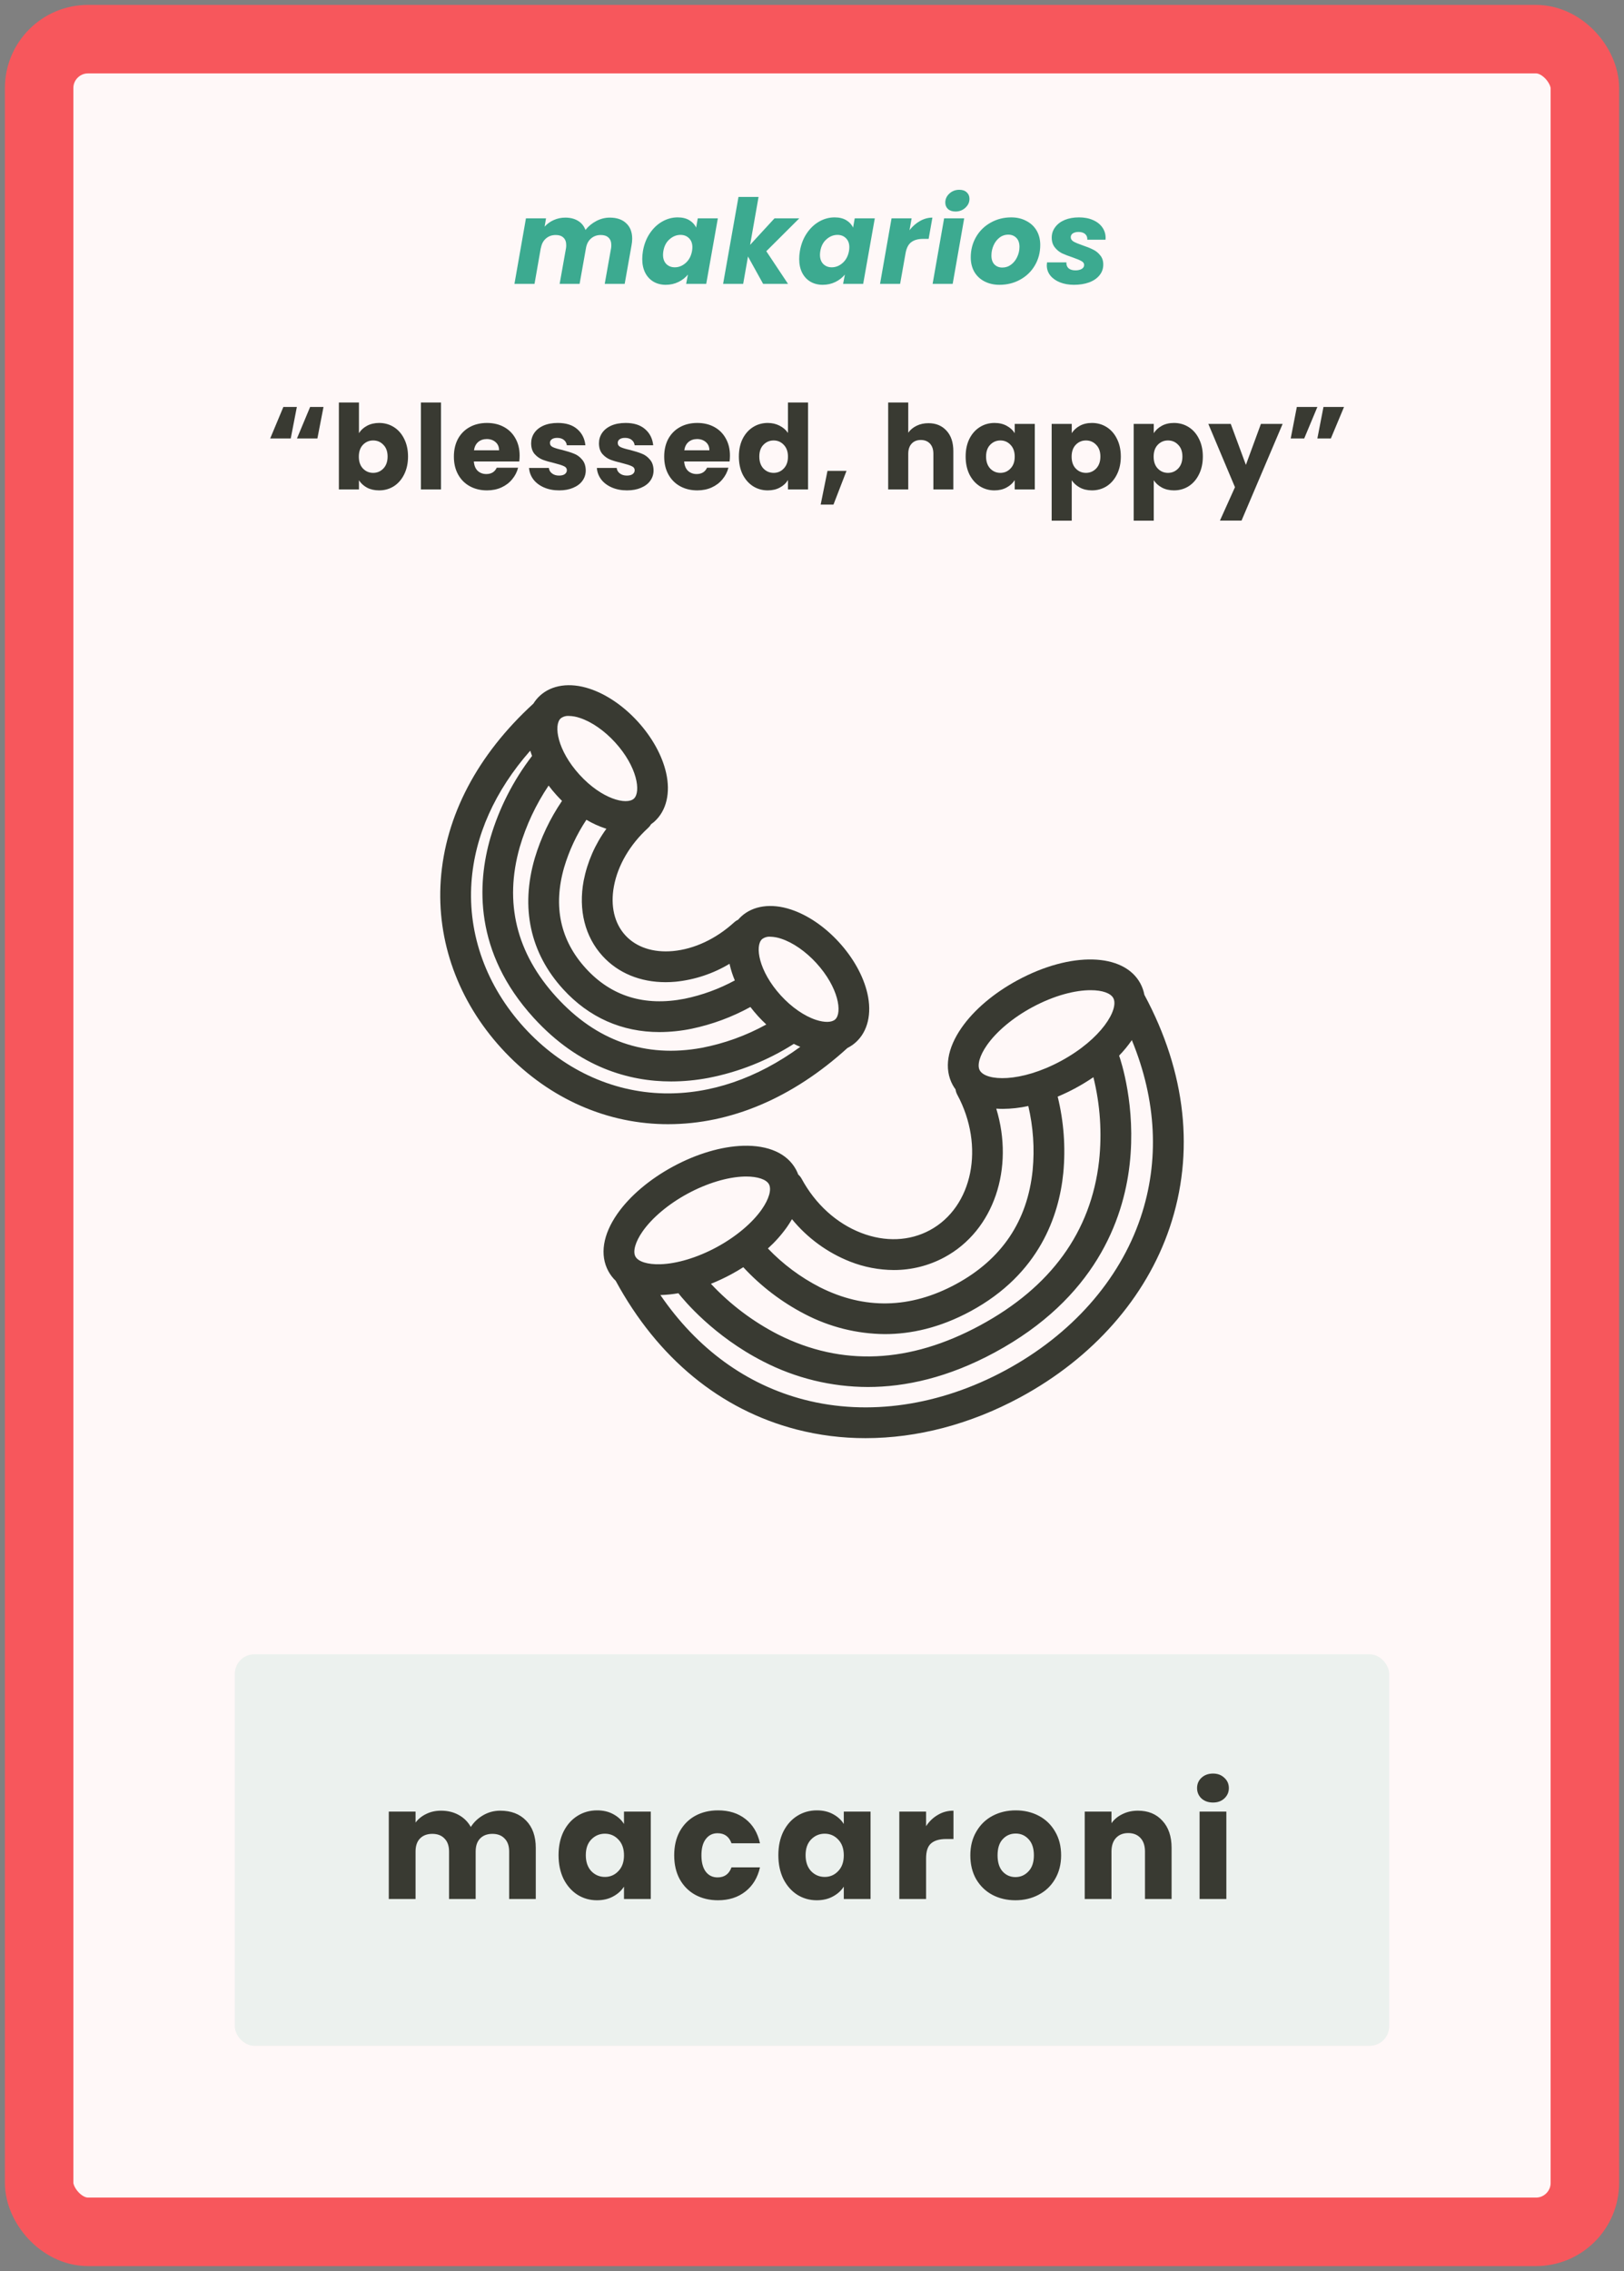<svg width="166" height="232" viewBox="0 0 166 232" fill="none" xmlns="http://www.w3.org/2000/svg">
<rect x="0" y="0" width="166" height="232" fill="#808080" stroke="none"/>
<rect x="4" y="4" width="158" height="224" rx="5" fill="#FFF8F8" stroke="#F7575C" stroke-width="7"/>
<path d="M62.329 22.232C63.049 22.232 63.609 22.424 64.009 22.808C64.417 23.184 64.621 23.712 64.621 24.392C64.621 24.6 64.597 24.832 64.549 25.088L63.853 29H61.813L62.461 25.364C62.477 25.284 62.485 25.176 62.485 25.04C62.485 24.704 62.389 24.448 62.197 24.272C62.013 24.096 61.753 24.008 61.417 24.008C61.017 24.008 60.681 24.128 60.409 24.368C60.137 24.6 59.965 24.932 59.893 25.364L59.245 29H57.205L57.853 25.364C57.869 25.284 57.877 25.176 57.877 25.04C57.877 24.704 57.781 24.448 57.589 24.272C57.405 24.096 57.145 24.008 56.809 24.008C56.409 24.008 56.073 24.128 55.801 24.368C55.529 24.6 55.357 24.932 55.285 25.364V25.304L54.637 29H52.585L53.761 22.304H55.813L55.669 23.156C55.925 22.868 56.233 22.644 56.593 22.484C56.961 22.316 57.357 22.232 57.781 22.232C58.293 22.232 58.725 22.34 59.077 22.556C59.437 22.772 59.693 23.084 59.845 23.492C60.141 23.116 60.509 22.812 60.949 22.58C61.389 22.348 61.849 22.232 62.329 22.232ZM65.72 25.64C65.84 24.952 66.076 24.348 66.428 23.828C66.78 23.308 67.204 22.908 67.7 22.628C68.196 22.348 68.72 22.208 69.272 22.208C69.744 22.208 70.14 22.304 70.46 22.496C70.78 22.688 71.012 22.94 71.156 23.252L71.324 22.304H73.376L72.188 29H70.136L70.316 28.052C70.06 28.364 69.736 28.616 69.344 28.808C68.952 29 68.52 29.096 68.048 29.096C67.576 29.096 67.156 28.988 66.788 28.772C66.428 28.556 66.148 28.252 65.948 27.86C65.748 27.46 65.648 26.992 65.648 26.456C65.648 26.2 65.672 25.928 65.72 25.64ZM70.736 25.652C70.76 25.508 70.772 25.376 70.772 25.256C70.772 24.864 70.656 24.556 70.424 24.332C70.2 24.108 69.912 23.996 69.56 23.996C69.152 23.996 68.78 24.144 68.444 24.44C68.108 24.728 67.896 25.128 67.808 25.64C67.784 25.784 67.772 25.916 67.772 26.036C67.772 26.428 67.884 26.74 68.108 26.972C68.34 27.196 68.628 27.308 68.972 27.308C69.38 27.308 69.752 27.16 70.088 26.864C70.424 26.568 70.64 26.164 70.736 25.652ZM78.329 25.664L80.549 29H78.005L76.457 26.204L75.965 29H73.913L75.485 20.12H77.537L76.673 25.016L79.169 22.304H81.701L78.329 25.664ZM81.763 25.64C81.883 24.952 82.119 24.348 82.471 23.828C82.823 23.308 83.247 22.908 83.743 22.628C84.239 22.348 84.763 22.208 85.315 22.208C85.787 22.208 86.183 22.304 86.503 22.496C86.823 22.688 87.055 22.94 87.199 23.252L87.367 22.304H89.419L88.231 29H86.179L86.359 28.052C86.103 28.364 85.779 28.616 85.387 28.808C84.995 29 84.563 29.096 84.091 29.096C83.619 29.096 83.199 28.988 82.831 28.772C82.471 28.556 82.191 28.252 81.991 27.86C81.791 27.46 81.691 26.992 81.691 26.456C81.691 26.2 81.715 25.928 81.763 25.64ZM86.779 25.652C86.803 25.508 86.815 25.376 86.815 25.256C86.815 24.864 86.699 24.556 86.467 24.332C86.243 24.108 85.955 23.996 85.603 23.996C85.195 23.996 84.823 24.144 84.487 24.44C84.151 24.728 83.939 25.128 83.851 25.64C83.827 25.784 83.815 25.916 83.815 26.036C83.815 26.428 83.927 26.74 84.151 26.972C84.383 27.196 84.671 27.308 85.015 27.308C85.423 27.308 85.795 27.16 86.131 26.864C86.467 26.568 86.683 26.164 86.779 25.652ZM92.967 23.516C93.279 23.116 93.635 22.804 94.035 22.58C94.443 22.348 94.867 22.232 95.307 22.232L94.923 24.404H94.359C93.847 24.404 93.443 24.516 93.147 24.74C92.851 24.956 92.655 25.34 92.559 25.892L92.007 29H89.955L91.131 22.304H93.183L92.967 23.516ZM97.668 21.608C97.348 21.608 97.092 21.524 96.9 21.356C96.716 21.18 96.624 20.96 96.624 20.696C96.624 20.336 96.764 20.028 97.044 19.772C97.324 19.516 97.664 19.388 98.064 19.388C98.384 19.388 98.636 19.476 98.82 19.652C99.004 19.82 99.096 20.04 99.096 20.312C99.096 20.664 98.956 20.968 98.676 21.224C98.396 21.48 98.06 21.608 97.668 21.608ZM98.556 22.304L97.38 29H95.328L96.504 22.304H98.556ZM102.167 29.096C101.591 29.096 101.079 28.98 100.631 28.748C100.183 28.516 99.835 28.188 99.587 27.764C99.347 27.34 99.227 26.848 99.227 26.288C99.227 25.528 99.407 24.836 99.767 24.212C100.127 23.588 100.623 23.1 101.255 22.748C101.887 22.388 102.591 22.208 103.367 22.208C103.943 22.208 104.455 22.328 104.903 22.568C105.359 22.8 105.711 23.128 105.959 23.552C106.207 23.976 106.331 24.468 106.331 25.028C106.331 25.796 106.147 26.492 105.779 27.116C105.419 27.732 104.919 28.216 104.279 28.568C103.647 28.92 102.943 29.096 102.167 29.096ZM102.455 27.332C102.791 27.332 103.091 27.232 103.355 27.032C103.627 26.824 103.835 26.56 103.979 26.24C104.131 25.912 104.207 25.572 104.207 25.22C104.207 24.82 104.099 24.512 103.883 24.296C103.667 24.08 103.395 23.972 103.067 23.972C102.723 23.972 102.419 24.076 102.155 24.284C101.899 24.484 101.699 24.748 101.555 25.076C101.411 25.404 101.339 25.748 101.339 26.108C101.339 26.5 101.443 26.804 101.651 27.02C101.859 27.228 102.127 27.332 102.455 27.332ZM109.772 29.096C109.244 29.096 108.768 29.012 108.344 28.844C107.928 28.676 107.6 28.444 107.36 28.148C107.12 27.844 107 27.496 107 27.104C107 27.048 107.008 26.948 107.024 26.804H109.004C108.988 27.052 109.06 27.252 109.22 27.404C109.388 27.548 109.624 27.62 109.928 27.62C110.184 27.62 110.396 27.572 110.564 27.476C110.732 27.38 110.816 27.244 110.816 27.068C110.816 26.9 110.724 26.768 110.54 26.672C110.364 26.568 110.068 26.444 109.652 26.3C109.22 26.156 108.856 26.016 108.56 25.88C108.272 25.736 108.024 25.532 107.816 25.268C107.608 25.004 107.504 24.672 107.504 24.272C107.504 23.88 107.62 23.528 107.852 23.216C108.084 22.896 108.408 22.648 108.824 22.472C109.248 22.296 109.736 22.208 110.288 22.208C110.84 22.208 111.32 22.3 111.728 22.484C112.136 22.66 112.452 22.908 112.676 23.228C112.9 23.548 113.012 23.908 113.012 24.308L113 24.488H111.14C111.156 24.248 111.084 24.056 110.924 23.912C110.764 23.768 110.536 23.696 110.24 23.696C110.008 23.696 109.816 23.744 109.664 23.84C109.52 23.936 109.448 24.068 109.448 24.236C109.448 24.412 109.544 24.56 109.736 24.68C109.936 24.792 110.244 24.92 110.66 25.064C111.092 25.208 111.448 25.352 111.728 25.496C112.016 25.632 112.26 25.828 112.46 26.084C112.668 26.332 112.772 26.644 112.772 27.02C112.772 27.452 112.64 27.824 112.376 28.136C112.12 28.448 111.764 28.688 111.308 28.856C110.86 29.016 110.348 29.096 109.772 29.096Z" fill="#3CAA90"/>
<path d="M29.719 44.792H27.619L28.963 41.576H30.343L29.719 44.792ZM32.443 44.792H30.355L31.699 41.576H33.067L32.443 44.792ZM36.691 44.252C36.883 43.94 37.159 43.688 37.519 43.496C37.879 43.304 38.291 43.208 38.755 43.208C39.307 43.208 39.807 43.348 40.255 43.628C40.703 43.908 41.055 44.308 41.311 44.828C41.575 45.348 41.707 45.952 41.707 46.64C41.707 47.328 41.575 47.936 41.311 48.464C41.055 48.984 40.703 49.388 40.255 49.676C39.807 49.956 39.307 50.096 38.755 50.096C38.283 50.096 37.871 50.004 37.519 49.82C37.167 49.628 36.891 49.376 36.691 49.064V50H34.639V41.12H36.691V44.252ZM39.619 46.64C39.619 46.128 39.475 45.728 39.187 45.44C38.907 45.144 38.559 44.996 38.143 44.996C37.735 44.996 37.387 45.144 37.099 45.44C36.819 45.736 36.679 46.14 36.679 46.652C36.679 47.164 36.819 47.568 37.099 47.864C37.387 48.16 37.735 48.308 38.143 48.308C38.551 48.308 38.899 48.16 39.187 47.864C39.475 47.56 39.619 47.152 39.619 46.64ZM45.076 41.12V50H43.024V41.12H45.076ZM53.115 46.544C53.115 46.736 53.103 46.936 53.079 47.144H48.435C48.467 47.56 48.599 47.88 48.831 48.104C49.071 48.32 49.363 48.428 49.707 48.428C50.219 48.428 50.575 48.212 50.775 47.78H52.959C52.847 48.22 52.643 48.616 52.347 48.968C52.059 49.32 51.695 49.596 51.255 49.796C50.815 49.996 50.323 50.096 49.779 50.096C49.123 50.096 48.539 49.956 48.027 49.676C47.515 49.396 47.115 48.996 46.827 48.476C46.539 47.956 46.395 47.348 46.395 46.652C46.395 45.956 46.535 45.348 46.815 44.828C47.103 44.308 47.503 43.908 48.015 43.628C48.527 43.348 49.115 43.208 49.779 43.208C50.427 43.208 51.003 43.344 51.507 43.616C52.011 43.888 52.403 44.276 52.683 44.78C52.971 45.284 53.115 45.872 53.115 46.544ZM51.015 46.004C51.015 45.652 50.895 45.372 50.655 45.164C50.415 44.956 50.115 44.852 49.755 44.852C49.411 44.852 49.119 44.952 48.879 45.152C48.647 45.352 48.503 45.636 48.447 46.004H51.015ZM57.161 50.096C56.577 50.096 56.057 49.996 55.601 49.796C55.145 49.596 54.785 49.324 54.521 48.98C54.257 48.628 54.109 48.236 54.077 47.804H56.105C56.129 48.036 56.237 48.224 56.429 48.368C56.621 48.512 56.857 48.584 57.137 48.584C57.393 48.584 57.589 48.536 57.725 48.44C57.869 48.336 57.941 48.204 57.941 48.044C57.941 47.852 57.841 47.712 57.641 47.624C57.441 47.528 57.117 47.424 56.669 47.312C56.189 47.2 55.789 47.084 55.469 46.964C55.149 46.836 54.873 46.64 54.641 46.376C54.409 46.104 54.293 45.74 54.293 45.284C54.293 44.9 54.397 44.552 54.605 44.24C54.821 43.92 55.133 43.668 55.541 43.484C55.957 43.3 56.449 43.208 57.017 43.208C57.857 43.208 58.517 43.416 58.997 43.832C59.485 44.248 59.765 44.8 59.837 45.488H57.941C57.909 45.256 57.805 45.072 57.629 44.936C57.461 44.8 57.237 44.732 56.957 44.732C56.717 44.732 56.533 44.78 56.405 44.876C56.277 44.964 56.213 45.088 56.213 45.248C56.213 45.44 56.313 45.584 56.513 45.68C56.721 45.776 57.041 45.872 57.473 45.968C57.969 46.096 58.373 46.224 58.685 46.352C58.997 46.472 59.269 46.672 59.501 46.952C59.741 47.224 59.865 47.592 59.873 48.056C59.873 48.448 59.761 48.8 59.537 49.112C59.321 49.416 59.005 49.656 58.589 49.832C58.181 50.008 57.705 50.096 57.161 50.096ZM64.093 50.096C63.509 50.096 62.989 49.996 62.533 49.796C62.077 49.596 61.717 49.324 61.453 48.98C61.189 48.628 61.041 48.236 61.009 47.804H63.037C63.061 48.036 63.169 48.224 63.361 48.368C63.553 48.512 63.789 48.584 64.069 48.584C64.325 48.584 64.521 48.536 64.657 48.44C64.801 48.336 64.873 48.204 64.873 48.044C64.873 47.852 64.773 47.712 64.573 47.624C64.373 47.528 64.049 47.424 63.601 47.312C63.121 47.2 62.721 47.084 62.401 46.964C62.081 46.836 61.805 46.64 61.573 46.376C61.341 46.104 61.225 45.74 61.225 45.284C61.225 44.9 61.329 44.552 61.537 44.24C61.753 43.92 62.065 43.668 62.473 43.484C62.889 43.3 63.381 43.208 63.949 43.208C64.789 43.208 65.449 43.416 65.929 43.832C66.417 44.248 66.697 44.8 66.769 45.488H64.873C64.841 45.256 64.737 45.072 64.561 44.936C64.393 44.8 64.169 44.732 63.889 44.732C63.649 44.732 63.465 44.78 63.337 44.876C63.209 44.964 63.145 45.088 63.145 45.248C63.145 45.44 63.245 45.584 63.445 45.68C63.653 45.776 63.973 45.872 64.405 45.968C64.901 46.096 65.305 46.224 65.617 46.352C65.929 46.472 66.201 46.672 66.433 46.952C66.673 47.224 66.797 47.592 66.805 48.056C66.805 48.448 66.693 48.8 66.469 49.112C66.253 49.416 65.937 49.656 65.521 49.832C65.113 50.008 64.637 50.096 64.093 50.096ZM74.612 46.544C74.612 46.736 74.6 46.936 74.576 47.144H69.932C69.964 47.56 70.096 47.88 70.328 48.104C70.568 48.32 70.86 48.428 71.204 48.428C71.716 48.428 72.072 48.212 72.272 47.78H74.456C74.344 48.22 74.14 48.616 73.844 48.968C73.556 49.32 73.192 49.596 72.752 49.796C72.312 49.996 71.82 50.096 71.276 50.096C70.62 50.096 70.036 49.956 69.524 49.676C69.012 49.396 68.612 48.996 68.324 48.476C68.036 47.956 67.892 47.348 67.892 46.652C67.892 45.956 68.032 45.348 68.312 44.828C68.6 44.308 69 43.908 69.512 43.628C70.024 43.348 70.612 43.208 71.276 43.208C71.924 43.208 72.5 43.344 73.004 43.616C73.508 43.888 73.9 44.276 74.18 44.78C74.468 45.284 74.612 45.872 74.612 46.544ZM72.512 46.004C72.512 45.652 72.392 45.372 72.152 45.164C71.912 44.956 71.612 44.852 71.252 44.852C70.908 44.852 70.616 44.952 70.376 45.152C70.144 45.352 70 45.636 69.944 46.004H72.512ZM75.526 46.64C75.526 45.952 75.654 45.348 75.91 44.828C76.174 44.308 76.531 43.908 76.978 43.628C77.427 43.348 77.927 43.208 78.478 43.208C78.918 43.208 79.319 43.3 79.678 43.484C80.046 43.668 80.335 43.916 80.543 44.228V41.12H82.594V50H80.543V49.04C80.35 49.36 80.075 49.616 79.715 49.808C79.362 50 78.951 50.096 78.478 50.096C77.927 50.096 77.427 49.956 76.978 49.676C76.531 49.388 76.174 48.984 75.91 48.464C75.654 47.936 75.526 47.328 75.526 46.64ZM80.543 46.652C80.543 46.14 80.398 45.736 80.111 45.44C79.831 45.144 79.487 44.996 79.079 44.996C78.671 44.996 78.323 45.144 78.034 45.44C77.754 45.728 77.615 46.128 77.615 46.64C77.615 47.152 77.754 47.56 78.034 47.864C78.323 48.16 78.671 48.308 79.079 48.308C79.487 48.308 79.831 48.16 80.111 47.864C80.398 47.568 80.543 47.164 80.543 46.652ZM86.527 48.104L85.195 51.548H83.887L84.583 48.104H86.527ZM94.903 43.232C95.671 43.232 96.287 43.488 96.751 44C97.215 44.504 97.447 45.2 97.447 46.088V50H95.407V46.364C95.407 45.916 95.291 45.568 95.059 45.32C94.827 45.072 94.515 44.948 94.123 44.948C93.731 44.948 93.419 45.072 93.187 45.32C92.955 45.568 92.839 45.916 92.839 46.364V50H90.787V41.12H92.839V44.204C93.047 43.908 93.331 43.672 93.691 43.496C94.051 43.32 94.455 43.232 94.903 43.232ZM98.705 46.64C98.705 45.952 98.833 45.348 99.089 44.828C99.353 44.308 99.709 43.908 100.157 43.628C100.605 43.348 101.105 43.208 101.657 43.208C102.129 43.208 102.541 43.304 102.893 43.496C103.253 43.688 103.529 43.94 103.721 44.252V43.304H105.773V50H103.721V49.052C103.521 49.364 103.241 49.616 102.881 49.808C102.529 50 102.117 50.096 101.645 50.096C101.101 50.096 100.605 49.956 100.157 49.676C99.709 49.388 99.353 48.984 99.089 48.464C98.833 47.936 98.705 47.328 98.705 46.64ZM103.721 46.652C103.721 46.14 103.577 45.736 103.289 45.44C103.009 45.144 102.665 44.996 102.257 44.996C101.849 44.996 101.501 45.144 101.213 45.44C100.933 45.728 100.793 46.128 100.793 46.64C100.793 47.152 100.933 47.56 101.213 47.864C101.501 48.16 101.849 48.308 102.257 48.308C102.665 48.308 103.009 48.16 103.289 47.864C103.577 47.568 103.721 47.164 103.721 46.652ZM109.55 44.252C109.75 43.94 110.026 43.688 110.378 43.496C110.73 43.304 111.142 43.208 111.614 43.208C112.166 43.208 112.666 43.348 113.114 43.628C113.562 43.908 113.914 44.308 114.17 44.828C114.434 45.348 114.566 45.952 114.566 46.64C114.566 47.328 114.434 47.936 114.17 48.464C113.914 48.984 113.562 49.388 113.114 49.676C112.666 49.956 112.166 50.096 111.614 50.096C111.15 50.096 110.738 50 110.378 49.808C110.026 49.616 109.75 49.368 109.55 49.064V53.192H107.498V43.304H109.55V44.252ZM112.478 46.64C112.478 46.128 112.334 45.728 112.046 45.44C111.766 45.144 111.418 44.996 111.002 44.996C110.594 44.996 110.246 45.144 109.958 45.44C109.678 45.736 109.538 46.14 109.538 46.652C109.538 47.164 109.678 47.568 109.958 47.864C110.246 48.16 110.594 48.308 111.002 48.308C111.41 48.308 111.758 48.16 112.046 47.864C112.334 47.56 112.478 47.152 112.478 46.64ZM117.934 44.252C118.134 43.94 118.41 43.688 118.762 43.496C119.114 43.304 119.526 43.208 119.998 43.208C120.55 43.208 121.05 43.348 121.498 43.628C121.946 43.908 122.298 44.308 122.554 44.828C122.818 45.348 122.95 45.952 122.95 46.64C122.95 47.328 122.818 47.936 122.554 48.464C122.298 48.984 121.946 49.388 121.498 49.676C121.05 49.956 120.55 50.096 119.998 50.096C119.534 50.096 119.122 50 118.762 49.808C118.41 49.616 118.134 49.368 117.934 49.064V53.192H115.882V43.304H117.934V44.252ZM120.862 46.64C120.862 46.128 120.718 45.728 120.43 45.44C120.15 45.144 119.802 44.996 119.386 44.996C118.978 44.996 118.63 45.144 118.342 45.44C118.062 45.736 117.922 46.14 117.922 46.652C117.922 47.164 118.062 47.568 118.342 47.864C118.63 48.16 118.978 48.308 119.386 48.308C119.794 48.308 120.142 48.16 120.43 47.864C120.718 47.56 120.862 47.152 120.862 46.64ZM131.107 43.304L126.907 53.18H124.699L126.235 49.772L123.511 43.304H125.803L127.351 47.492L128.887 43.304H131.107ZM132.557 41.576H134.657L133.313 44.792H131.933L132.557 41.576ZM135.281 41.576H137.381L136.037 44.792H134.657L135.281 41.576Z" fill="#393A32"/>
<rect x="24" y="169" width="118" height="40" rx="2" fill="#3CAA90" fill-opacity="0.1"/>
<path d="M51.133 184.976C52.242 184.976 53.122 185.312 53.773 185.984C54.434 186.656 54.765 187.589 54.765 188.784V194H52.045V189.152C52.045 188.576 51.89 188.133 51.581 187.824C51.282 187.504 50.866 187.344 50.333 187.344C49.8 187.344 49.378 187.504 49.069 187.824C48.77 188.133 48.621 188.576 48.621 189.152V194H45.901V189.152C45.901 188.576 45.746 188.133 45.437 187.824C45.138 187.504 44.722 187.344 44.189 187.344C43.656 187.344 43.234 187.504 42.925 187.824C42.626 188.133 42.477 188.576 42.477 189.152V194H39.741V185.072H42.477V186.192C42.754 185.819 43.117 185.525 43.565 185.312C44.013 185.088 44.52 184.976 45.085 184.976C45.757 184.976 46.354 185.12 46.877 185.408C47.41 185.696 47.826 186.107 48.125 186.64C48.434 186.149 48.856 185.749 49.389 185.44C49.922 185.131 50.504 184.976 51.133 184.976ZM57.094 189.52C57.094 188.603 57.265 187.797 57.606 187.104C57.959 186.411 58.433 185.877 59.031 185.504C59.628 185.131 60.294 184.944 61.031 184.944C61.66 184.944 62.209 185.072 62.678 185.328C63.158 185.584 63.526 185.92 63.782 186.336V185.072H66.519V194H63.782V192.736C63.516 193.152 63.142 193.488 62.663 193.744C62.193 194 61.644 194.128 61.014 194.128C60.289 194.128 59.628 193.941 59.031 193.568C58.433 193.184 57.959 192.645 57.606 191.952C57.265 191.248 57.094 190.437 57.094 189.52ZM63.782 189.536C63.782 188.853 63.59 188.315 63.206 187.92C62.833 187.525 62.374 187.328 61.831 187.328C61.286 187.328 60.822 187.525 60.438 187.92C60.065 188.304 59.879 188.837 59.879 189.52C59.879 190.203 60.065 190.747 60.438 191.152C60.822 191.547 61.286 191.744 61.831 191.744C62.374 191.744 62.833 191.547 63.206 191.152C63.59 190.757 63.782 190.219 63.782 189.536ZM68.914 189.536C68.914 188.608 69.1 187.797 69.474 187.104C69.858 186.411 70.386 185.877 71.058 185.504C71.74 185.131 72.519 184.944 73.394 184.944C74.514 184.944 75.447 185.237 76.194 185.824C76.951 186.411 77.447 187.237 77.682 188.304H74.77C74.525 187.621 74.05 187.28 73.346 187.28C72.844 187.28 72.445 187.477 72.146 187.872C71.847 188.256 71.698 188.811 71.698 189.536C71.698 190.261 71.847 190.821 72.146 191.216C72.445 191.6 72.844 191.792 73.346 191.792C74.05 191.792 74.525 191.451 74.77 190.768H77.682C77.447 191.813 76.951 192.635 76.194 193.232C75.436 193.829 74.503 194.128 73.394 194.128C72.519 194.128 71.74 193.941 71.058 193.568C70.386 193.195 69.858 192.661 69.474 191.968C69.1 191.275 68.914 190.464 68.914 189.536ZM79.561 189.52C79.561 188.603 79.732 187.797 80.073 187.104C80.425 186.411 80.9 185.877 81.497 185.504C82.095 185.131 82.761 184.944 83.497 184.944C84.127 184.944 84.676 185.072 85.145 185.328C85.625 185.584 85.993 185.92 86.249 186.336V185.072H88.985V194H86.249V192.736C85.983 193.152 85.609 193.488 85.129 193.744C84.66 194 84.111 194.128 83.481 194.128C82.756 194.128 82.095 193.941 81.497 193.568C80.9 193.184 80.425 192.645 80.073 191.952C79.732 191.248 79.561 190.437 79.561 189.52ZM86.249 189.536C86.249 188.853 86.057 188.315 85.673 187.92C85.3 187.525 84.841 187.328 84.297 187.328C83.753 187.328 83.289 187.525 82.905 187.92C82.532 188.304 82.345 188.837 82.345 189.52C82.345 190.203 82.532 190.747 82.905 191.152C83.289 191.547 83.753 191.744 84.297 191.744C84.841 191.744 85.3 191.547 85.673 191.152C86.057 190.757 86.249 190.219 86.249 189.536ZM94.661 186.56C94.981 186.069 95.381 185.685 95.861 185.408C96.341 185.12 96.874 184.976 97.461 184.976V187.872H96.709C96.026 187.872 95.514 188.021 95.173 188.32C94.831 188.608 94.661 189.12 94.661 189.856V194H91.925V185.072H94.661V186.56ZM103.792 194.128C102.918 194.128 102.128 193.941 101.424 193.568C100.731 193.195 100.182 192.661 99.776 191.968C99.382 191.275 99.184 190.464 99.184 189.536C99.184 188.619 99.387 187.813 99.793 187.12C100.198 186.416 100.752 185.877 101.456 185.504C102.16 185.131 102.95 184.944 103.824 184.944C104.699 184.944 105.488 185.131 106.192 185.504C106.896 185.877 107.451 186.416 107.856 187.12C108.262 187.813 108.464 188.619 108.464 189.536C108.464 190.453 108.256 191.264 107.84 191.968C107.435 192.661 106.875 193.195 106.16 193.568C105.456 193.941 104.667 194.128 103.792 194.128ZM103.792 191.76C104.315 191.76 104.758 191.568 105.12 191.184C105.494 190.8 105.68 190.251 105.68 189.536C105.68 188.821 105.499 188.272 105.136 187.888C104.784 187.504 104.347 187.312 103.824 187.312C103.291 187.312 102.848 187.504 102.496 187.888C102.144 188.261 101.968 188.811 101.968 189.536C101.968 190.251 102.139 190.8 102.48 191.184C102.832 191.568 103.27 191.76 103.792 191.76ZM116.316 184.976C117.361 184.976 118.193 185.317 118.812 186C119.441 186.672 119.756 187.6 119.756 188.784V194H117.036V189.152C117.036 188.555 116.881 188.091 116.572 187.76C116.263 187.429 115.847 187.264 115.324 187.264C114.801 187.264 114.385 187.429 114.076 187.76C113.767 188.091 113.612 188.555 113.612 189.152V194H110.876V185.072H113.612V186.256C113.889 185.861 114.263 185.552 114.732 185.328C115.201 185.093 115.729 184.976 116.316 184.976ZM123.993 184.144C123.513 184.144 123.119 184.005 122.809 183.728C122.511 183.44 122.361 183.088 122.361 182.672C122.361 182.245 122.511 181.893 122.809 181.616C123.119 181.328 123.513 181.184 123.993 181.184C124.463 181.184 124.847 181.328 125.145 181.616C125.455 181.893 125.609 182.245 125.609 182.672C125.609 183.088 125.455 183.44 125.145 183.728C124.847 184.005 124.463 184.144 123.993 184.144ZM125.353 185.072V194H122.617V185.072H125.353Z" fill="#393A32"/>
<path d="M68.292 114.845C74.691 114.845 81.019 112.159 86.626 107.058C86.94 106.901 87.231 106.702 87.491 106.466V106.466C88.705 105.359 89.132 103.546 88.663 101.493C88.259 99.727 87.231 97.871 85.769 96.269C84.307 94.666 82.554 93.473 80.831 92.909C78.83 92.254 76.986 92.514 75.772 93.622C75.659 93.726 75.553 93.837 75.454 93.953C75.305 94.021 75.167 94.112 75.046 94.222C73.189 95.917 70.964 96.959 68.782 97.159C66.76 97.342 65.033 96.77 63.914 95.544C62.796 94.318 62.383 92.544 62.751 90.549C63.15 88.394 64.391 86.274 66.248 84.58C66.369 84.47 66.472 84.341 66.553 84.198C66.679 84.11 66.799 84.014 66.913 83.912L66.913 83.912C68.127 82.804 68.554 80.992 68.085 78.939C67.681 77.172 66.653 75.317 65.191 73.714C63.729 72.112 61.975 70.919 60.253 70.355C58.252 69.7 56.408 69.959 55.194 71.067C54.934 71.305 54.708 71.578 54.523 71.878C48.784 77.129 45.51 83.368 45.053 89.923C44.621 96.137 46.824 102.235 51.256 107.093C55.689 111.951 61.56 114.702 67.787 114.84C67.956 114.843 68.124 114.845 68.292 114.845ZM56.916 81.264C57.089 81.454 57.267 81.639 57.448 81.817C56.227 83.613 55.287 85.585 54.663 87.666C53.186 92.726 54.187 97.353 57.557 101.048C60.204 103.948 63.567 105.435 67.413 105.435C68.514 105.43 69.612 105.317 70.69 105.096C72.793 104.656 74.82 103.907 76.703 102.872C76.95 103.195 77.213 103.511 77.494 103.819C77.763 104.114 78.041 104.394 78.329 104.66C76.267 105.797 74.038 106.603 71.726 107.046C65.97 108.097 60.973 106.352 56.873 101.858C52.775 97.366 51.513 92.213 53.125 86.542C53.781 84.307 54.777 82.186 56.077 80.253C56.337 80.599 56.617 80.937 56.916 81.264ZM78.726 95.694C79.11 95.703 79.49 95.772 79.853 95.898C81.05 96.29 82.36 97.198 83.446 98.388C85.729 100.891 86.112 103.468 85.372 104.143C85.024 104.46 84.291 104.478 83.41 104.19C82.213 103.798 80.903 102.89 79.817 101.7C77.534 99.197 77.152 96.62 77.892 95.945C78.13 95.761 78.427 95.672 78.726 95.694V95.694ZM68.038 100.338C68.376 100.338 68.719 100.322 69.068 100.29C71.015 100.092 72.895 99.467 74.573 98.459C74.583 98.504 74.59 98.549 74.6 98.594C74.725 99.129 74.896 99.652 75.111 100.157C73.503 101.03 71.775 101.662 69.982 102.03C65.887 102.83 62.488 101.786 59.881 98.928C57.271 96.069 56.523 92.605 57.657 88.634C58.17 86.901 58.94 85.253 59.94 83.747C60.545 84.107 61.186 84.401 61.854 84.624C61.898 84.638 61.941 84.65 61.985 84.664C60.829 86.243 60.035 88.057 59.659 89.978C59.107 92.964 59.794 95.693 61.591 97.664C63.182 99.407 65.444 100.338 68.038 100.338H68.038ZM58.148 73.139C58.532 73.148 58.912 73.218 59.275 73.344C60.472 73.736 61.782 74.643 62.868 75.834C65.151 78.336 65.533 80.913 64.793 81.589C64.053 82.264 61.522 81.647 59.239 79.145C56.956 76.643 56.574 74.065 57.313 73.39C57.551 73.207 57.849 73.118 58.148 73.139ZM53.58 104.973C49.732 100.756 47.818 95.489 48.191 90.141C48.521 85.392 50.584 80.796 54.198 76.689C54.253 76.868 54.316 77.048 54.384 77.228C52.467 79.724 51.026 82.551 50.133 85.568C48.771 90.266 48.432 97.273 54.55 103.978C59.185 109.058 64.312 110.48 68.601 110.48C69.879 110.478 71.154 110.356 72.409 110.118C75.512 109.518 78.474 108.338 81.141 106.641C81.36 106.752 81.581 106.853 81.801 106.944C77.38 110.167 72.613 111.8 67.857 111.696C62.497 111.578 57.427 109.19 53.58 104.973Z" fill="#393A32"/>
<path d="M116.974 101.628C116.898 101.221 116.759 100.829 116.563 100.464C114.867 97.327 109.464 97.19 103.996 100.146C101.592 101.445 99.57 103.159 98.302 104.973C96.814 107.102 96.486 109.184 97.378 110.834C97.466 110.994 97.565 111.148 97.673 111.295C97.699 111.481 97.757 111.661 97.846 111.826C100.691 117.09 99.439 123.301 95.054 125.671C92.971 126.797 90.479 126.897 88.036 125.954C85.506 124.978 83.341 123.014 81.941 120.423C81.852 120.259 81.733 120.111 81.592 119.988C81.529 119.817 81.454 119.65 81.368 119.489C80.475 117.838 78.552 116.975 75.957 117.051C73.746 117.118 71.205 117.871 68.801 119.17C66.397 120.47 64.375 122.184 63.107 123.997C61.619 126.126 61.291 128.208 62.183 129.859C62.382 130.224 62.635 130.557 62.935 130.846C67.234 138.76 73.623 144.011 81.416 146.033C83.722 146.627 86.094 146.925 88.475 146.92C93.747 146.92 99.178 145.505 104.283 142.746C111.715 138.729 117.14 132.574 119.559 125.415C122.138 117.786 121.243 109.562 116.974 101.628ZM112.343 118.609C111.524 125.83 107.435 131.478 100.188 135.395C92.986 139.288 86.044 139.606 79.554 136.34C76.976 135.022 74.646 133.267 72.668 131.152C73.381 130.867 74.076 130.542 74.751 130.177C75.172 129.95 75.581 129.709 75.977 129.456C77.778 131.403 79.903 133.022 82.257 134.242C84.785 135.565 87.592 136.267 90.445 136.29C93.094 136.29 96.052 135.659 99.206 133.954C106.255 130.144 108.252 124.174 108.685 119.836C108.934 117.22 108.74 114.581 108.113 112.03C108.72 111.776 109.332 111.485 109.946 111.153C110.57 110.816 111.177 110.446 111.763 110.045C112.458 112.843 112.654 115.742 112.343 118.609V118.609ZM100.88 106.774C101.857 105.375 103.538 103.968 105.491 102.912C107.819 101.654 109.949 101.156 111.481 101.156C112.692 101.156 113.53 101.467 113.797 101.96C114.4 103.076 112.617 106.134 108.45 108.387C104.283 110.639 100.748 110.455 100.145 109.339C99.86 108.813 100.142 107.83 100.88 106.774V106.774ZM86.904 128.888C88.321 129.445 89.83 129.735 91.353 129.744C93.167 129.749 94.953 129.3 96.549 128.437C101.628 125.692 103.685 119.307 101.835 113.257C102.052 113.272 102.274 113.282 102.501 113.282C103.379 113.276 104.253 113.177 105.11 112.987C105.612 115.127 105.763 117.335 105.556 119.523C105.035 124.731 102.396 128.655 97.71 131.188C93.055 133.704 88.37 133.807 83.786 131.492C81.814 130.478 80.025 129.143 78.492 127.542C79.221 126.885 79.875 126.15 80.444 125.351C80.632 125.082 80.801 124.814 80.951 124.548C82.532 126.479 84.581 127.974 86.904 128.888V128.888ZM65.684 125.799C66.662 124.4 68.343 122.992 70.296 121.937C72.249 120.881 74.347 120.246 76.053 120.194C76.127 120.192 76.201 120.191 76.273 120.191C77.451 120.191 78.333 120.488 78.602 120.984C78.886 121.511 78.604 122.493 77.866 123.549C76.889 124.948 75.208 126.356 73.255 127.411C71.302 128.467 69.204 129.102 67.498 129.154C66.207 129.194 65.234 128.89 64.95 128.363C64.665 127.837 64.947 126.854 65.684 125.799ZM116.58 124.408C114.416 130.812 109.518 136.341 102.788 139.979C96.058 143.617 88.749 144.685 82.206 142.989C76.284 141.453 71.256 137.783 67.502 132.298C67.532 132.298 67.562 132.298 67.593 132.297C68.18 132.277 68.763 132.216 69.341 132.114C69.92 132.85 72.948 136.502 78.019 139.088C81.324 140.792 84.987 141.685 88.706 141.694C92.524 141.694 96.892 140.751 101.684 138.161C111.903 132.637 114.82 124.672 115.467 118.963C116.142 113.01 114.558 108.313 114.392 107.842C114.869 107.351 115.304 106.82 115.693 106.257C118.223 112.4 118.538 118.615 116.58 124.408Z" fill="#393A32"/>
</svg>
